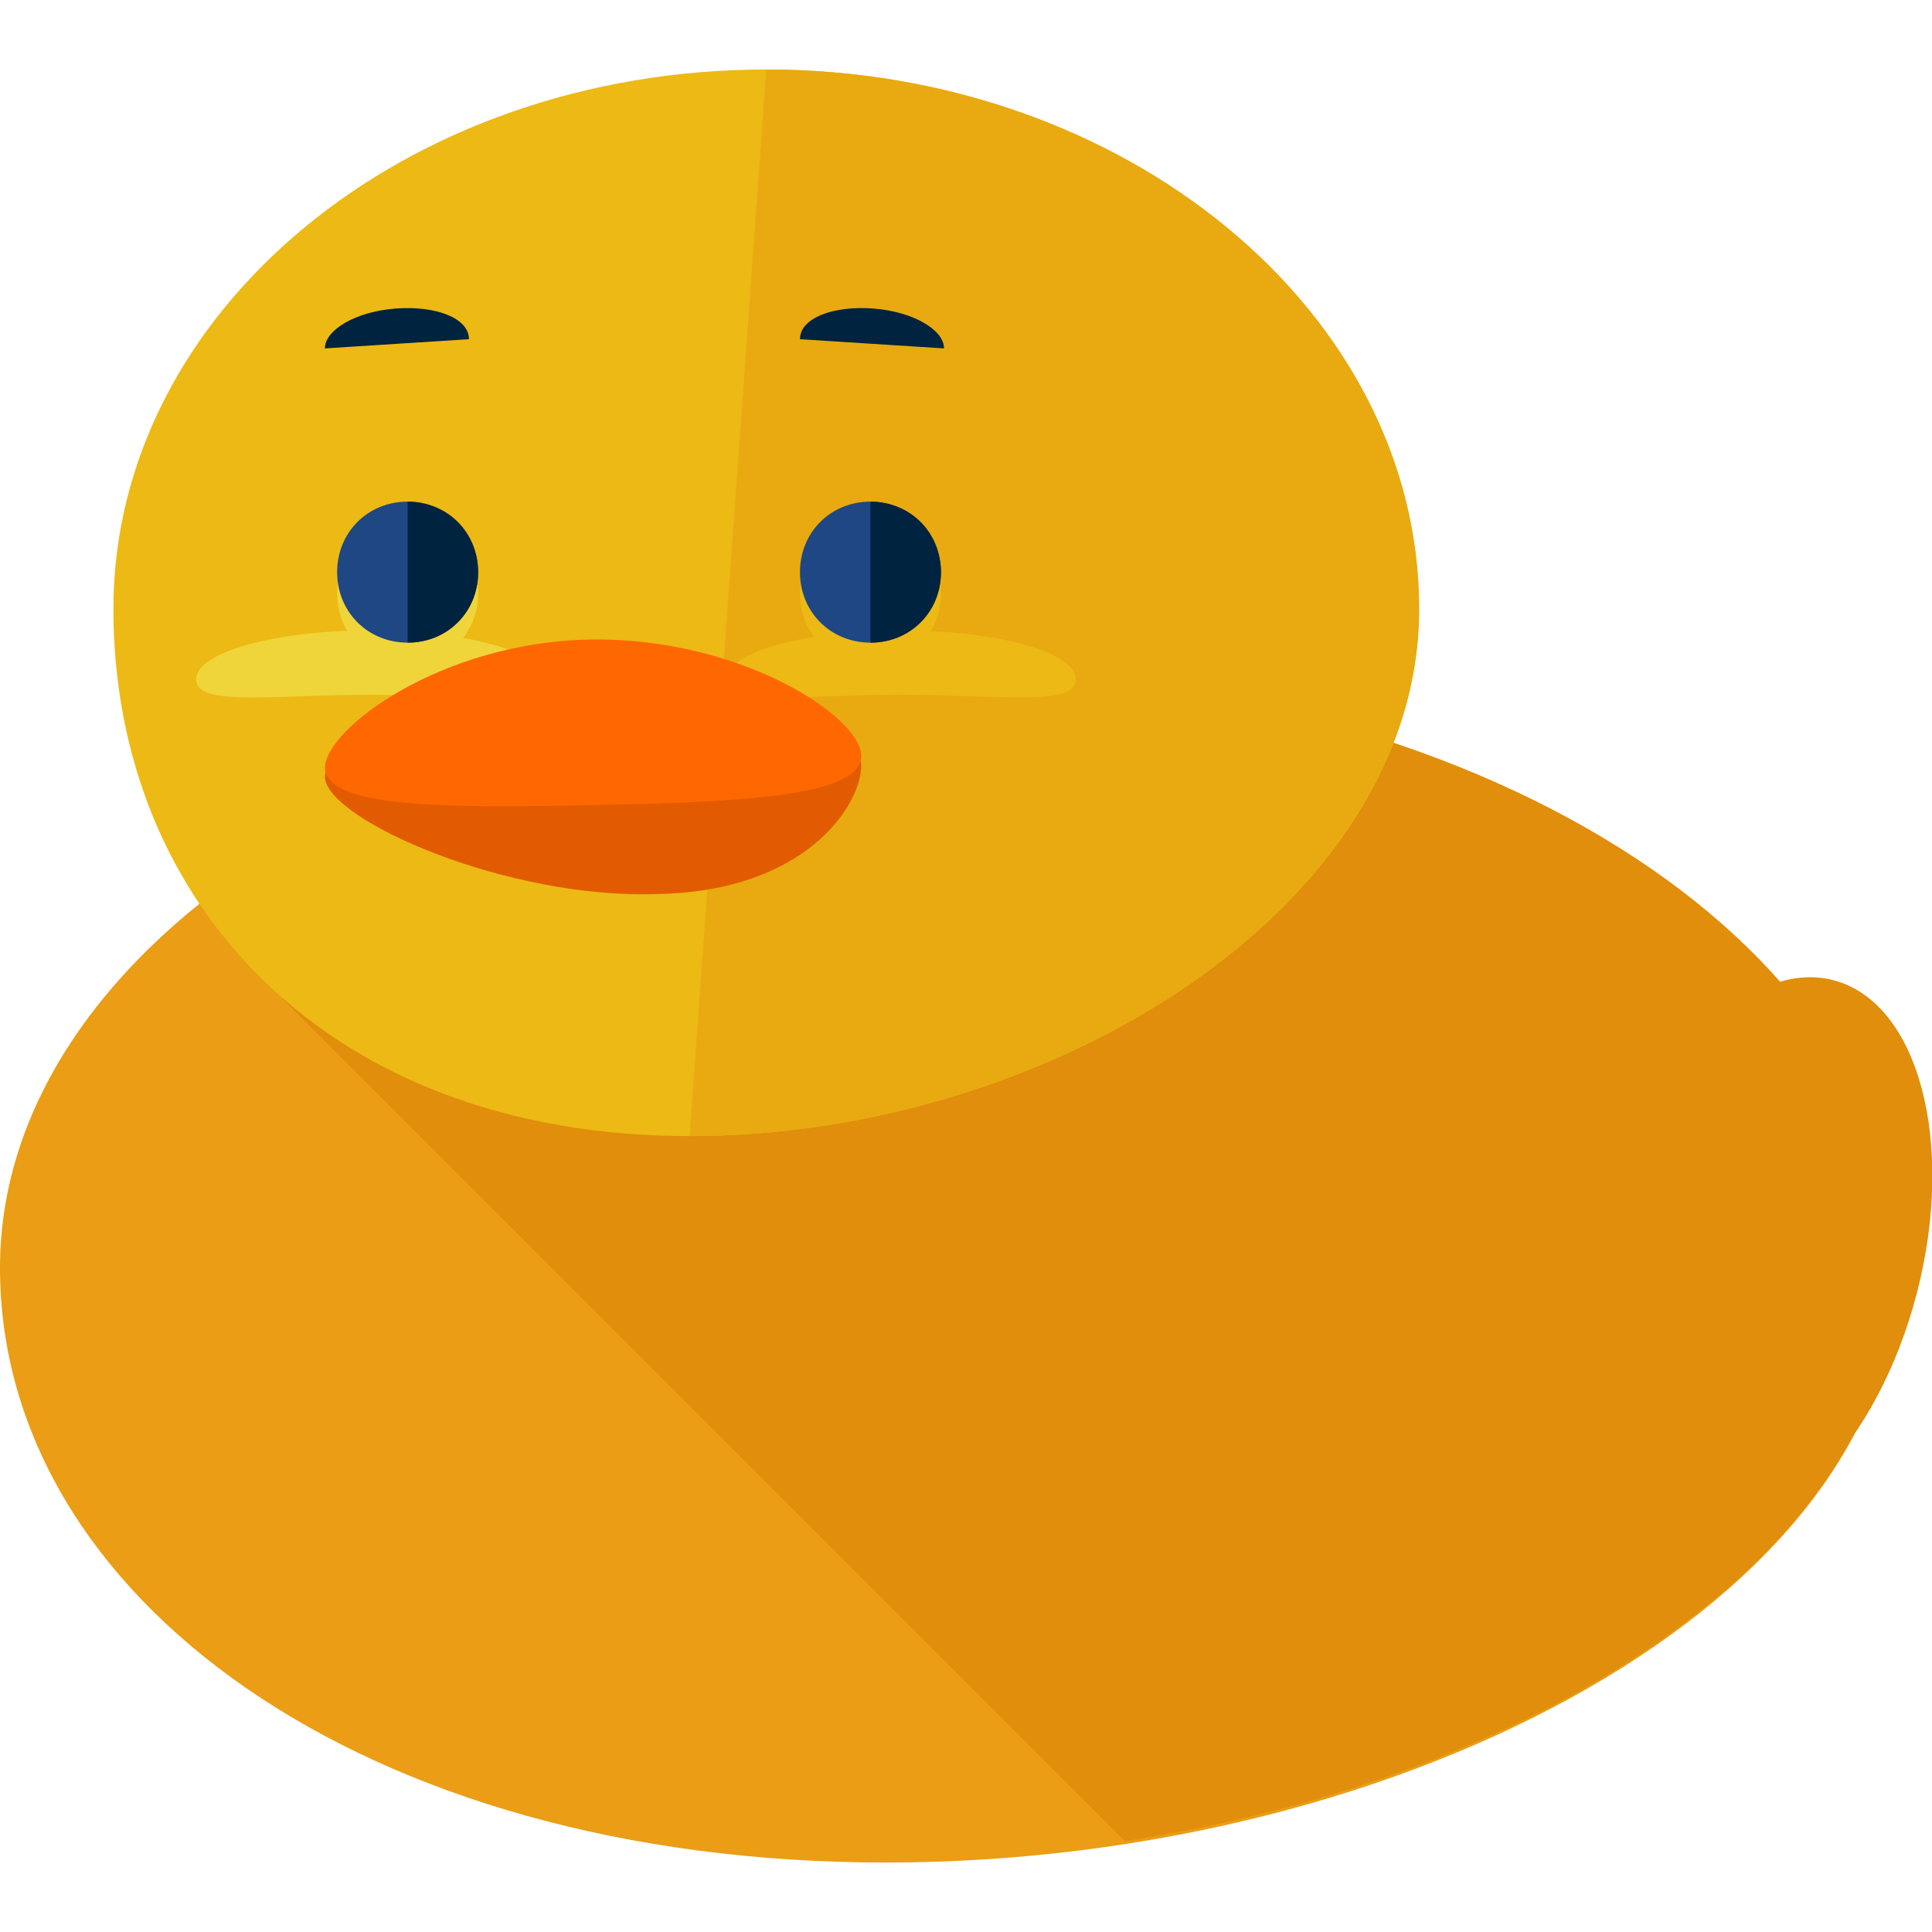 <?xml version="1.0" encoding="iso-8859-1"?>
<!-- Generator: Adobe Illustrator 19.0.0, SVG Export Plug-In . SVG Version: 6.00 Build 0)  -->
<svg version="1.1" id="Layer_1" xmlns="http://www.w3.org/2000/svg" xmlns:xlink="http://www.w3.org/1999/xlink" x="0px" y="0px"
	 viewBox="0 0 504.27 504.27" style="enable-background:new 0 0 504.27 504.27;" xml:space="preserve">
<path style="fill:#EA9D15;" d="M495.2,330.935c0,85.6-127.2,155.2-264,155.2S0,416.535,0,330.935s111.2-155.2,248-155.2
	C384,175.735,495.2,245.335,495.2,330.935z"/>
<path style="fill:#E08E0B;" d="M495.2,330.935c0-85.6-111.2-155.2-248-155.2c-36.8,0-72,4.8-103.2,14.4l-70.4,70.4l220,220
	C404,463.735,495.2,402.935,495.2,330.935z"/>
<path style="fill:#EDB914;" d="M370.4,158.935c0,77.6-96,137.6-190.4,137.6c-93.6,0-150.4-60-150.4-137.6s76-140.8,170.4-140.8
	C293.6,18.135,370.4,81.335,370.4,158.935z"/>
<path style="fill:#E8AA10;" d="M200,18.135c93.6,0,170.4,63.2,170.4,140.8s-96,137.6-190.4,137.6"/>
<g>
	<path style="fill:#00233F;" d="M103.2,80.535c-10.4,0.8-18.4,5.6-18.4,10.4l37.6-2.4C122.4,82.935,113.6,79.735,103.2,80.535z"/>
	<path style="fill:#00233F;" d="M228,80.535c10.4,0.8,18.4,5.6,18.4,10.4l-37.6-2.4C208.8,82.935,217.6,79.735,228,80.535z"/>
</g>
<path style="fill:#EFD53A;" d="M96.8,164.535c-24.8,0-45.6,5.6-45.6,12.8s20,4,45.6,4c24.8,0,45.6,3.2,45.6-4
	C141.6,170.135,121.6,164.535,96.8,164.535z"/>
<path style="fill:#EDB914;" d="M235.2,164.535c-24.8,0-45.6,5.6-45.6,12.8s20,4,45.6,4c24.8,0,45.6,3.2,45.6-4
	C280.8,170.135,260,164.535,235.2,164.535z"/>
<path style="fill:#EFD53A;" d="M124.8,154.935c0,10.4-8,18.4-18.4,18.4s-18.4-8-18.4-18.4s8-18.4,18.4-18.4
	S124.8,144.535,124.8,154.935z"/>
<path style="fill:#EDB914;" d="M245.6,154.935c0,10.4-8,18.4-18.4,18.4s-18.4-8-18.4-18.4s8-18.4,18.4-18.4
	S245.6,144.535,245.6,154.935z"/>
<path style="fill:#1E4784;" d="M124.8,149.335c0,10.4-8,18.4-18.4,18.4s-18.4-8-18.4-18.4s8-18.4,18.4-18.4
	C116.8,130.935,124.8,139.735,124.8,149.335z"/>
<path style="fill:#00233F;" d="M106.4,130.935c10.4,0,18.4,8,18.4,18.4s-8,18.4-18.4,18.4"/>
<path style="fill:#1E4784;" d="M245.6,149.335c0,10.4-8,18.4-18.4,18.4s-18.4-8-18.4-18.4s8-18.4,18.4-18.4
	C237.6,130.935,245.6,139.735,245.6,149.335z"/>
<path style="fill:#00233F;" d="M227.2,130.935c10.4,0,18.4,8,18.4,18.4s-8,18.4-18.4,18.4"/>
<path style="fill:#E25B00;" d="M84.8,202.935c0-10.4,31.2-20,69.6-20.8s69.6,7.2,70.4,17.6c0,10.4-14.4,32.8-52.8,33.6
	C132.8,234.935,85.6,214.135,84.8,202.935z"/>
<path style="fill:#FF6700;" d="M224.8,197.335c0,10.4-30.4,12-69.6,12.8c-38.4,0.8-69.6,0.8-70.4-9.6c0-10.4,30.4-32.8,68.8-33.6
	C192.8,166.135,224.8,186.935,224.8,197.335z"/>
<ellipse transform="matrix(0.251 -0.968 0.968 0.251 28.06 690.249)" style="fill:#E08E0B;" cx="459.957" cy="326.997" rx="73.604" ry="41.602"/>
<g>
</g>
<g>
</g>
<g>
</g>
<g>
</g>
<g>
</g>
<g>
</g>
<g>
</g>
<g>
</g>
<g>
</g>
<g>
</g>
<g>
</g>
<g>
</g>
<g>
</g>
<g>
</g>
<g>
</g>
</svg>
